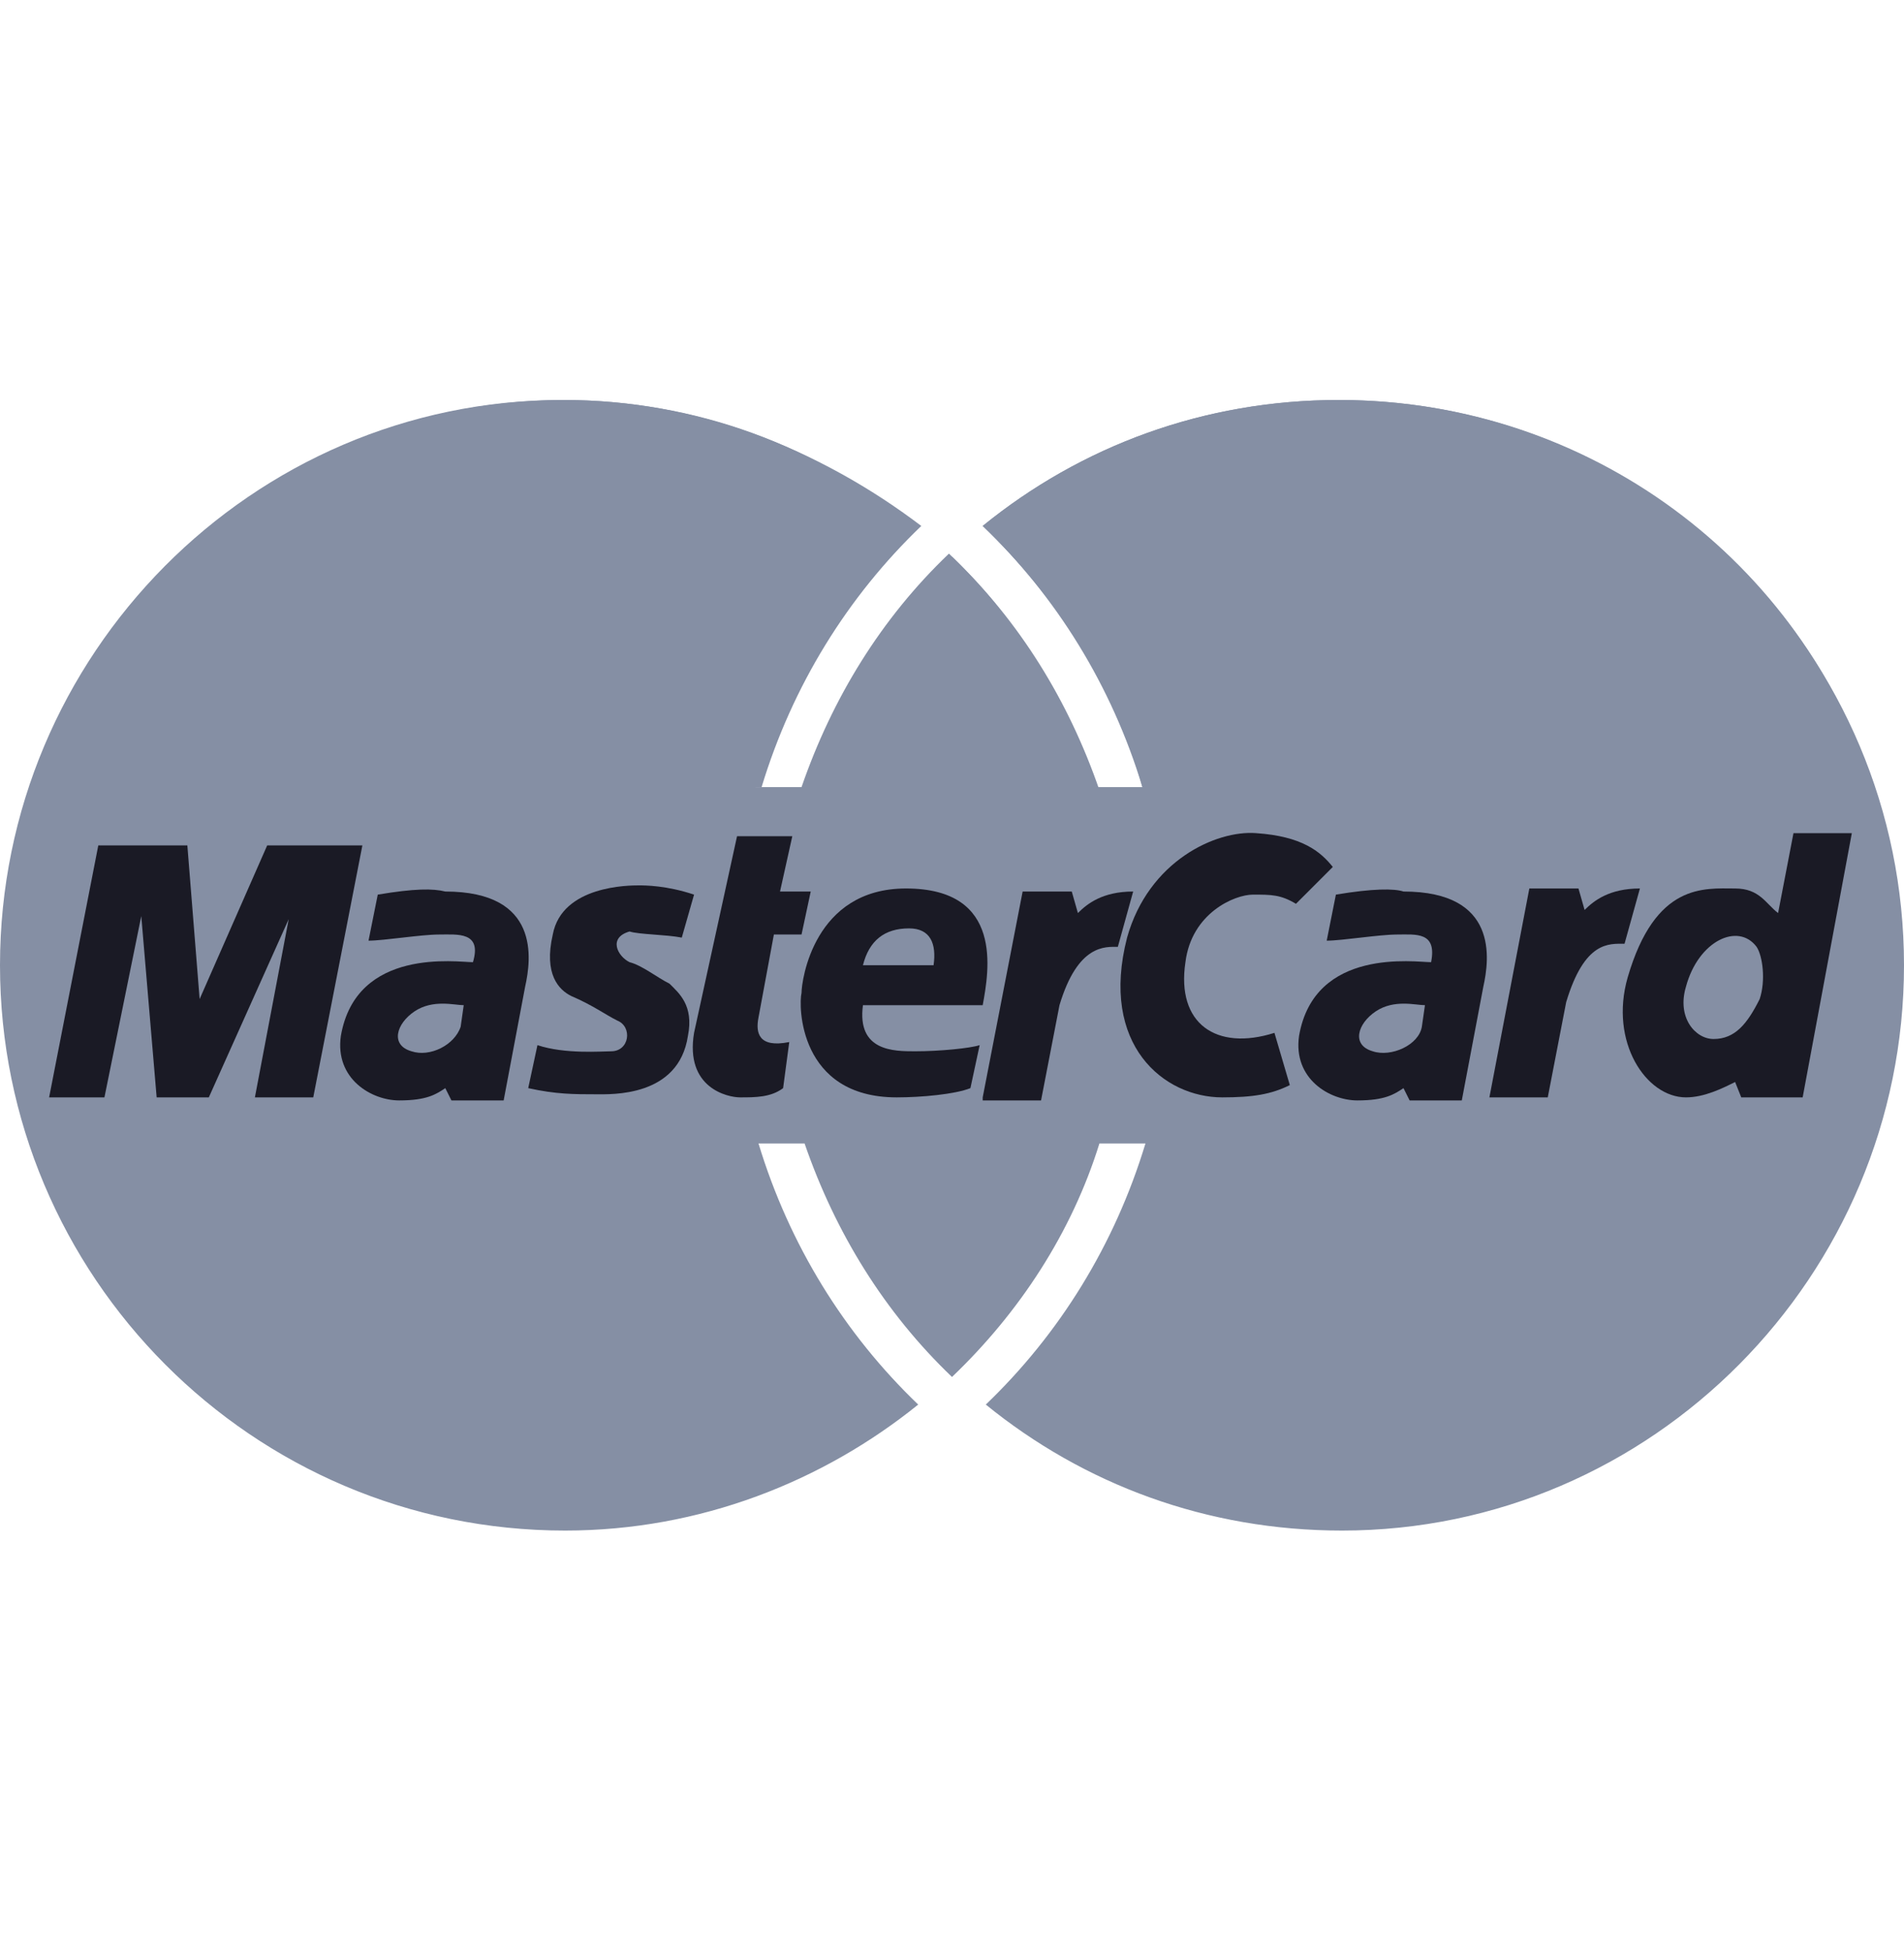 <svg width="40" height="41" viewBox="0 0 40 41" fill="none" xmlns="http://www.w3.org/2000/svg">
<path d="M40 20.271C40 13.755 34.71 8.4 28.129 8.4C25.29 8.4 22.71 9.367 20.645 11.045C22.194 12.529 23.419 14.4 24 16.529H23.032C22.387 14.658 21.355 12.98 19.936 11.626C18.516 12.98 17.484 14.658 16.839 16.529H15.871C16.516 14.4 17.677 12.529 19.226 11.045C17.161 9.367 14.645 8.4 11.806 8.4C5.29 8.4 0 13.755 0 20.271C0 26.787 5.29 32.142 11.871 32.142C14.71 32.142 17.29 31.109 19.29 29.496C17.742 28.013 16.581 26.142 15.935 24.013H16.903C17.548 25.884 18.581 27.561 20 28.916C21.419 27.561 22.516 25.884 23.097 24.013H24.064C23.419 26.142 22.258 28.013 20.71 29.496C22.774 31.174 25.355 32.142 28.194 32.142C34.71 32.142 40 26.787 40 20.271Z" fill="#858FA4"/>
<path d="M31.29 23.045L32.129 18.658H33.161L33.29 19.109C33.484 18.916 33.806 18.658 34.452 18.658L34.129 19.819C33.806 19.819 33.29 19.755 32.903 21.045L32.516 23.045H31.29Z" fill="#1A1A25"/>
<path d="M15.484 17.561H16.645L16.387 18.722H17.032L16.839 19.625H16.258L15.935 21.367C15.871 21.69 15.935 22.012 16.581 21.883L16.452 22.851C16.194 23.045 15.871 23.045 15.548 23.045C15.29 23.045 14.387 22.851 14.581 21.69L15.484 17.561Z" fill="#1A1A25"/>
<path d="M20.645 21.109C20.775 20.4 21.097 18.658 19.033 18.658C17.097 18.658 16.839 20.593 16.839 20.851C16.775 21.109 16.775 23.045 18.839 23.045C19.355 23.045 20.065 22.98 20.387 22.851L20.581 21.948C20.387 22.013 19.742 22.077 19.226 22.077C18.775 22.077 18 22.077 18.129 21.109H20.645Z" fill="#1A1A25"/>
<path d="M14.323 19.69L14.581 18.787C14 18.593 13.549 18.593 13.42 18.593C13.226 18.593 11.807 18.593 11.613 19.625C11.42 20.464 11.742 20.787 12 20.916C12.452 21.109 12.71 21.303 12.968 21.432C13.291 21.561 13.226 22.077 12.839 22.077C12.645 22.077 11.871 22.141 11.291 21.948L11.097 22.851C11.678 22.98 12.065 22.98 12.516 22.98C12.839 22.98 14.258 23.045 14.452 21.754C14.581 21.109 14.258 20.851 14.065 20.657C13.807 20.529 13.484 20.27 13.226 20.206C12.968 20.077 12.774 19.69 13.226 19.561C13.42 19.625 14 19.625 14.323 19.69Z" fill="#1A1A25"/>
<path d="M6.581 23.045L7.613 17.754H5.613L4.194 20.98L3.936 17.754H2.065L1.032 23.045H2.194L2.968 19.238L3.291 23.045H4.387L6.065 19.303L5.355 23.045H6.581Z" fill="#1A1A25"/>
<path d="M7.936 18.787L7.742 19.754C8.065 19.754 8.839 19.625 9.226 19.625C9.613 19.625 10.129 19.561 9.936 20.206C9.613 20.206 7.484 19.883 7.161 21.754C7.032 22.658 7.807 23.109 8.387 23.109C8.968 23.109 9.161 22.98 9.355 22.851L9.484 23.109H10.581L11.032 20.722C11.162 20.141 11.355 18.722 9.355 18.722C9.097 18.657 8.71 18.657 7.936 18.787Z" fill="#1A1A25"/>
<path d="M27.226 18.98C26.904 18.787 26.71 18.787 26.323 18.787C25.936 18.787 25.032 19.174 24.904 20.206C24.71 21.496 25.549 22.077 26.774 21.69L27.097 22.787C26.71 22.98 26.323 23.045 25.678 23.045C24.452 23.045 23.097 21.948 23.678 19.69C24.129 18.077 25.549 17.432 26.387 17.496C27.355 17.561 27.742 17.883 28 18.206L27.226 18.98Z" fill="#1A1A25"/>
<path d="M37.355 19.174C37.097 18.98 36.968 18.658 36.452 18.658C35.807 18.658 34.775 18.529 34.194 20.529C33.807 21.883 34.581 23.045 35.42 23.045C35.807 23.045 36.194 22.851 36.452 22.722L36.581 23.045H37.871L38.904 17.496H37.678L37.355 19.174Z" fill="#1A1A25"/>
<path d="M28.065 18.787L27.872 19.754C28.194 19.754 28.968 19.625 29.355 19.625C29.743 19.625 30.194 19.561 30.065 20.206C29.743 20.206 27.614 19.883 27.291 21.754C27.162 22.658 27.936 23.109 28.517 23.109C29.097 23.109 29.291 22.98 29.485 22.851L29.614 23.109H30.71L31.162 20.722C31.291 20.141 31.485 18.722 29.485 18.722C29.291 18.657 28.839 18.657 28.065 18.787Z" fill="#1A1A25"/>
<path d="M18.129 20.27H19.613C19.677 19.819 19.548 19.496 19.097 19.496C18.581 19.496 18.258 19.754 18.129 20.27Z" fill="#858FA4"/>
<path d="M9.742 21.109C9.549 21.109 9.097 20.98 8.71 21.238C8.323 21.496 8.194 21.948 8.645 22.077C9.032 22.206 9.549 21.948 9.678 21.561L9.742 21.109Z" fill="#858FA4"/>
<path d="M36.968 20.98C37.097 20.593 37.032 20.077 36.903 19.883C36.516 19.367 35.678 19.754 35.419 20.722C35.226 21.367 35.613 21.819 36 21.819C36.452 21.819 36.71 21.496 36.968 20.98Z" fill="#858FA4"/>
<path d="M29.936 21.109C29.742 21.109 29.29 20.98 28.903 21.238C28.516 21.496 28.387 21.948 28.839 22.077C29.226 22.206 29.806 21.948 29.871 21.561L29.936 21.109Z" fill="#858FA4"/>
<path d="M20.645 23.045L21.484 18.722H22.516L22.645 19.174C22.839 18.98 23.161 18.722 23.806 18.722L23.484 19.884C23.226 19.884 22.645 19.819 22.258 21.109L21.871 23.109H20.645" fill="#1A1A25"/>
<path d="M11.871 8.4C6.645 8.4 2.194 11.819 0.645 16.529H16C16.645 14.4 17.806 12.529 19.355 11.045C17.226 9.432 14.645 8.4 11.871 8.4Z" fill="#858FA4"/>
<path d="M20 11.69C18.581 13.045 17.549 14.658 16.903 16.593H23.097C22.452 14.722 21.42 13.045 20 11.69Z" fill="#858FA4"/>
<path d="M28.129 8.4C25.29 8.4 22.71 9.367 20.645 11.045C22.194 12.529 23.355 14.4 24 16.529H39.355C37.871 11.819 33.419 8.4 28.129 8.4Z" fill="#858FA4"/>
</svg>
